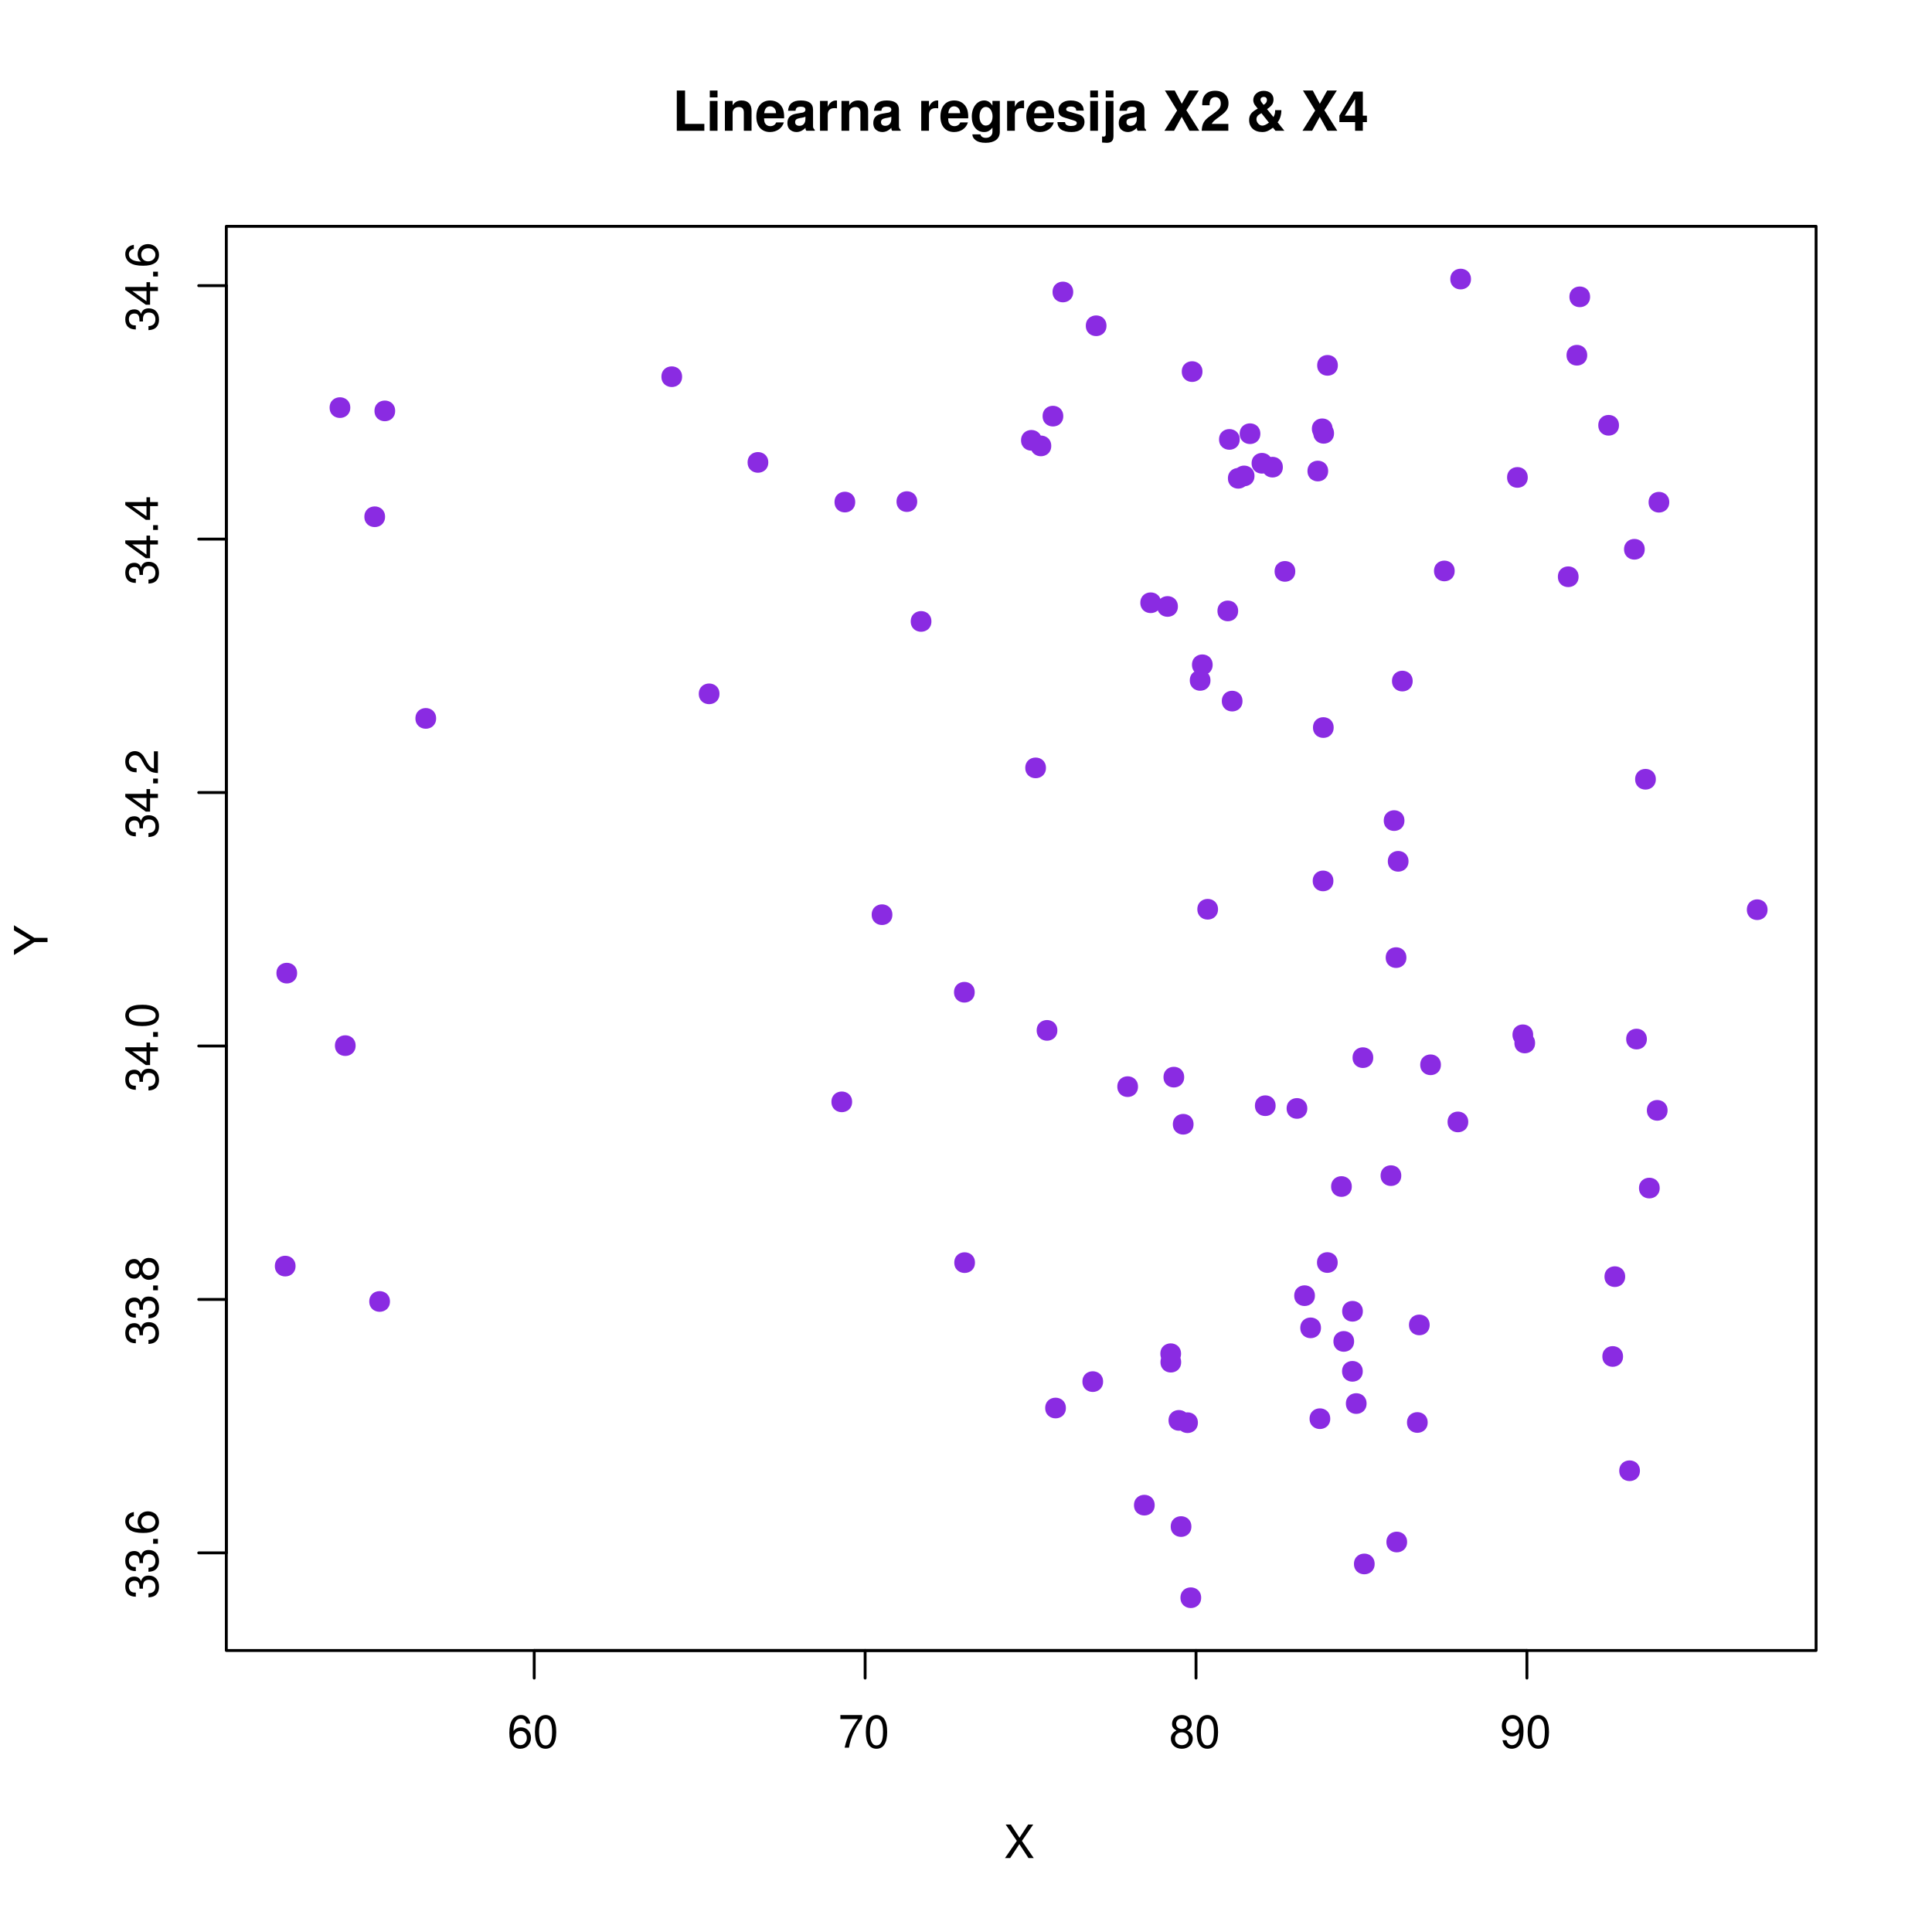 <?xml version="1.0" encoding="UTF-8"?>
<svg xmlns="http://www.w3.org/2000/svg" xmlns:xlink="http://www.w3.org/1999/xlink" width="504pt" height="504pt" viewBox="0 0 504 504" version="1.1">
<defs>
<g>
<symbol overflow="visible" id="glyph0-0">
<path style="stroke:none;" d=""/>
</symbol>
<symbol overflow="visible" id="glyph0-1">
<path style="stroke:none;" d="M 5.969 -6.281 C 5.766 -7.688 4.859 -8.516 3.562 -8.516 C 2.625 -8.516 1.781 -8.047 1.281 -7.297 C 0.75 -6.469 0.516 -5.422 0.516 -3.875 C 0.516 -2.453 0.734 -1.531 1.234 -0.781 C 1.688 -0.094 2.438 0.281 3.375 0.281 C 4.984 0.281 6.156 -0.922 6.156 -2.594 C 6.156 -4.172 5.078 -5.297 3.547 -5.297 C 2.719 -5.297 2.047 -4.969 1.594 -4.344 C 1.609 -6.422 2.281 -7.578 3.484 -7.578 C 4.234 -7.578 4.75 -7.109 4.922 -6.281 Z M 3.422 -4.359 C 4.438 -4.359 5.078 -3.641 5.078 -2.516 C 5.078 -1.438 4.359 -0.656 3.391 -0.656 C 2.406 -0.656 1.656 -1.469 1.656 -2.562 C 1.656 -3.625 2.375 -4.359 3.422 -4.359 Z M 3.422 -4.359 "/>
</symbol>
<symbol overflow="visible" id="glyph0-2">
<path style="stroke:none;" d="M 3.297 -8.516 C 2.516 -8.516 1.781 -8.156 1.344 -7.578 C 0.797 -6.828 0.516 -5.688 0.516 -4.109 C 0.516 -1.25 1.469 0.281 3.297 0.281 C 5.094 0.281 6.078 -1.25 6.078 -4.047 C 6.078 -5.703 5.812 -6.797 5.25 -7.578 C 4.812 -8.172 4.109 -8.516 3.297 -8.516 Z M 3.297 -7.578 C 4.438 -7.578 5 -6.422 5 -4.141 C 5 -1.734 4.453 -0.594 3.281 -0.594 C 2.156 -0.594 1.594 -1.781 1.594 -4.109 C 1.594 -6.438 2.156 -7.578 3.297 -7.578 Z M 3.297 -7.578 "/>
</symbol>
<symbol overflow="visible" id="glyph0-3">
<path style="stroke:none;" d="M 6.234 -8.516 L 0.547 -8.516 L 0.547 -7.469 L 5.141 -7.469 C 3.125 -4.578 2.297 -2.797 1.656 0 L 2.781 0 C 3.25 -2.719 4.312 -5.062 6.234 -7.625 Z M 6.234 -8.516 "/>
</symbol>
<symbol overflow="visible" id="glyph0-4">
<path style="stroke:none;" d="M 4.688 -4.469 C 5.562 -5 5.859 -5.438 5.859 -6.234 C 5.859 -7.578 4.812 -8.516 3.297 -8.516 C 1.797 -8.516 0.75 -7.578 0.75 -6.234 C 0.75 -5.453 1.031 -5.016 1.891 -4.469 C 0.922 -4.016 0.438 -3.297 0.438 -2.359 C 0.438 -0.797 1.625 0.281 3.297 0.281 C 4.984 0.281 6.156 -0.797 6.156 -2.359 C 6.156 -3.297 5.672 -4.016 4.688 -4.469 Z M 3.297 -7.578 C 4.203 -7.578 4.781 -7.047 4.781 -6.219 C 4.781 -5.422 4.188 -4.891 3.297 -4.891 C 2.406 -4.891 1.828 -5.422 1.828 -6.234 C 1.828 -7.047 2.406 -7.578 3.297 -7.578 Z M 3.297 -4.016 C 4.359 -4.016 5.078 -3.344 5.078 -2.344 C 5.078 -1.328 4.359 -0.656 3.281 -0.656 C 2.25 -0.656 1.531 -1.344 1.531 -2.344 C 1.531 -3.344 2.25 -4.016 3.297 -4.016 Z M 3.297 -4.016 "/>
</symbol>
<symbol overflow="visible" id="glyph0-5">
<path style="stroke:none;" d="M 0.641 -1.938 C 0.844 -0.547 1.75 0.281 3.047 0.281 C 3.984 0.281 4.844 -0.188 5.328 -0.938 C 5.875 -1.766 6.109 -2.812 6.109 -4.359 C 6.109 -5.781 5.891 -6.703 5.391 -7.453 C 4.922 -8.141 4.172 -8.516 3.234 -8.516 C 1.625 -8.516 0.453 -7.312 0.453 -5.641 C 0.453 -4.062 1.531 -2.938 3.078 -2.938 C 3.875 -2.938 4.469 -3.234 5.016 -3.891 C 5 -1.812 4.328 -0.656 3.125 -0.656 C 2.375 -0.656 1.859 -1.125 1.688 -1.938 Z M 3.234 -7.578 C 4.219 -7.578 4.953 -6.766 4.953 -5.656 C 4.953 -4.625 4.219 -3.875 3.188 -3.875 C 2.172 -3.875 1.531 -4.578 1.531 -5.719 C 1.531 -6.797 2.25 -7.578 3.234 -7.578 Z M 3.234 -7.578 "/>
</symbol>
<symbol overflow="visible" id="glyph0-6">
<path style="stroke:none;" d="M 4.688 -4.484 L 7.641 -8.75 L 6.312 -8.75 L 4.062 -5.312 L 1.812 -8.75 L 0.453 -8.75 L 3.359 -4.484 L 0.266 0 L 1.625 0 L 4.016 -3.641 L 6.406 0 L 7.781 0 Z M 4.688 -4.484 "/>
</symbol>
<symbol overflow="visible" id="glyph1-0">
<path style="stroke:none;" d=""/>
</symbol>
<symbol overflow="visible" id="glyph1-1">
<path style="stroke:none;" d="M -3.906 -2.656 L -3.906 -3.234 C -3.906 -4.391 -3.391 -4.984 -2.359 -4.984 C -1.297 -4.984 -0.656 -4.328 -0.656 -3.234 C -0.656 -2.078 -1.234 -1.516 -2.469 -1.438 L -2.469 -0.391 C -1.781 -0.438 -1.344 -0.547 -0.953 -0.75 C -0.141 -1.188 0.281 -2.031 0.281 -3.188 C 0.281 -4.938 -0.766 -6.078 -2.375 -6.078 C -3.453 -6.078 -4.062 -5.656 -4.406 -4.625 C -4.719 -5.422 -5.312 -5.812 -6.172 -5.812 C -7.625 -5.812 -8.516 -4.844 -8.516 -3.234 C -8.516 -1.516 -7.578 -0.594 -5.766 -0.562 L -5.766 -1.625 C -6.281 -1.625 -6.562 -1.688 -6.828 -1.812 C -7.297 -2.047 -7.578 -2.578 -7.578 -3.234 C -7.578 -4.172 -7.031 -4.734 -6.125 -4.734 C -5.531 -4.734 -5.172 -4.531 -4.984 -4.062 C -4.859 -3.766 -4.812 -3.391 -4.797 -2.656 Z M -3.906 -2.656 "/>
</symbol>
<symbol overflow="visible" id="glyph1-2">
<path style="stroke:none;" d="M -1.25 -2.297 L -1.25 -1.047 L 0 -1.047 L 0 -2.297 Z M -1.25 -2.297 "/>
</symbol>
<symbol overflow="visible" id="glyph1-3">
<path style="stroke:none;" d="M -6.281 -5.969 C -7.688 -5.766 -8.516 -4.859 -8.516 -3.562 C -8.516 -2.625 -8.047 -1.781 -7.297 -1.281 C -6.469 -0.75 -5.422 -0.516 -3.875 -0.516 C -2.453 -0.516 -1.531 -0.734 -0.781 -1.234 C -0.094 -1.688 0.281 -2.438 0.281 -3.375 C 0.281 -4.984 -0.922 -6.156 -2.594 -6.156 C -4.172 -6.156 -5.297 -5.078 -5.297 -3.547 C -5.297 -2.719 -4.969 -2.047 -4.344 -1.594 C -6.422 -1.609 -7.578 -2.281 -7.578 -3.484 C -7.578 -4.234 -7.109 -4.75 -6.281 -4.922 Z M -4.359 -3.422 C -4.359 -4.438 -3.641 -5.078 -2.516 -5.078 C -1.438 -5.078 -0.656 -4.359 -0.656 -3.391 C -0.656 -2.406 -1.469 -1.656 -2.562 -1.656 C -3.625 -1.656 -4.359 -2.375 -4.359 -3.422 Z M -4.359 -3.422 "/>
</symbol>
<symbol overflow="visible" id="glyph1-4">
<path style="stroke:none;" d="M -4.469 -4.688 C -5 -5.562 -5.438 -5.859 -6.234 -5.859 C -7.578 -5.859 -8.516 -4.812 -8.516 -3.297 C -8.516 -1.797 -7.578 -0.75 -6.234 -0.75 C -5.453 -0.75 -5.016 -1.031 -4.469 -1.891 C -4.016 -0.922 -3.297 -0.438 -2.359 -0.438 C -0.797 -0.438 0.281 -1.625 0.281 -3.297 C 0.281 -4.984 -0.797 -6.156 -2.359 -6.156 C -3.297 -6.156 -4.016 -5.672 -4.469 -4.688 Z M -7.578 -3.297 C -7.578 -4.203 -7.047 -4.781 -6.219 -4.781 C -5.422 -4.781 -4.891 -4.188 -4.891 -3.297 C -4.891 -2.406 -5.422 -1.828 -6.234 -1.828 C -7.047 -1.828 -7.578 -2.406 -7.578 -3.297 Z M -4.016 -3.297 C -4.016 -4.359 -3.344 -5.078 -2.344 -5.078 C -1.328 -5.078 -0.656 -4.359 -0.656 -3.281 C -0.656 -2.25 -1.344 -1.531 -2.344 -1.531 C -3.344 -1.531 -4.016 -2.25 -4.016 -3.297 Z M -4.016 -3.297 "/>
</symbol>
<symbol overflow="visible" id="glyph1-5">
<path style="stroke:none;" d="M -2.047 -3.922 L 0 -3.922 L 0 -4.984 L -2.047 -4.984 L -2.047 -6.234 L -2.984 -6.234 L -2.984 -4.984 L -8.516 -4.984 L -8.516 -4.203 L -3.156 -0.344 L -2.047 -0.344 Z M -2.984 -3.922 L -2.984 -1.266 L -6.703 -3.922 Z M -2.984 -3.922 "/>
</symbol>
<symbol overflow="visible" id="glyph1-6">
<path style="stroke:none;" d="M -8.516 -3.297 C -8.516 -2.516 -8.156 -1.781 -7.578 -1.344 C -6.828 -0.797 -5.688 -0.516 -4.109 -0.516 C -1.25 -0.516 0.281 -1.469 0.281 -3.297 C 0.281 -5.094 -1.25 -6.078 -4.047 -6.078 C -5.703 -6.078 -6.797 -5.812 -7.578 -5.25 C -8.172 -4.812 -8.516 -4.109 -8.516 -3.297 Z M -7.578 -3.297 C -7.578 -4.438 -6.422 -5 -4.141 -5 C -1.734 -5 -0.594 -4.453 -0.594 -3.281 C -0.594 -2.156 -1.781 -1.594 -4.109 -1.594 C -6.438 -1.594 -7.578 -2.156 -7.578 -3.297 Z M -7.578 -3.297 "/>
</symbol>
<symbol overflow="visible" id="glyph1-7">
<path style="stroke:none;" d="M -1.047 -6.078 L -1.047 -1.594 C -1.734 -1.703 -2.188 -2.094 -2.797 -3.125 L -3.438 -4.328 C -4.094 -5.516 -4.969 -6.125 -6.016 -6.125 C -6.719 -6.125 -7.375 -5.844 -7.844 -5.344 C -8.297 -4.844 -8.516 -4.219 -8.516 -3.406 C -8.516 -2.328 -8.125 -1.531 -7.406 -1.062 C -6.953 -0.75 -6.422 -0.625 -5.562 -0.594 L -5.562 -1.656 C -6.125 -1.688 -6.484 -1.766 -6.75 -1.906 C -7.266 -2.188 -7.578 -2.734 -7.578 -3.375 C -7.578 -4.328 -6.906 -5.047 -5.984 -5.047 C -5.312 -5.047 -4.734 -4.656 -4.312 -3.906 L -3.688 -2.797 C -2.672 -1.016 -1.875 -0.5 0 -0.406 L 0 -6.078 Z M -1.047 -6.078 "/>
</symbol>
<symbol overflow="visible" id="glyph1-8">
<path style="stroke:none;" d="M -3.438 -4.641 L -8.75 -7.938 L -8.75 -6.594 L -4.484 -4.109 L -8.75 -1.531 L -8.75 -0.156 L -3.438 -3.531 L 0 -3.531 L 0 -4.641 Z M -3.438 -4.641 "/>
</symbol>
<symbol overflow="visible" id="glyph2-0">
<path style="stroke:none;" d=""/>
</symbol>
<symbol overflow="visible" id="glyph2-1">
<path style="stroke:none;" d="M 3.312 -10.5 L 1.156 -10.5 L 1.156 0 L 8.344 0 L 8.344 -1.797 L 3.312 -1.797 Z M 3.312 -10.5 "/>
</symbol>
<symbol overflow="visible" id="glyph2-2">
<path style="stroke:none;" d="M 2.984 -7.781 L 0.969 -7.781 L 0.969 0 L 2.984 0 Z M 2.984 -10.5 L 0.969 -10.5 L 0.969 -8.703 L 2.984 -8.703 Z M 2.984 -10.5 "/>
</symbol>
<symbol overflow="visible" id="glyph2-3">
<path style="stroke:none;" d="M 0.906 -7.781 L 0.906 0 L 2.922 0 L 2.922 -4.672 C 2.922 -5.594 3.578 -6.188 4.547 -6.188 C 5.422 -6.188 5.844 -5.719 5.844 -4.797 L 5.844 0 L 7.859 0 L 7.859 -5.219 C 7.859 -6.922 6.922 -7.906 5.266 -7.906 C 4.203 -7.906 3.5 -7.516 2.922 -6.656 L 2.922 -7.781 Z M 0.906 -7.781 "/>
</symbol>
<symbol overflow="visible" id="glyph2-4">
<path style="stroke:none;" d="M 7.547 -3.25 C 7.562 -3.422 7.562 -3.5 7.562 -3.594 C 7.562 -4.375 7.453 -5.094 7.266 -5.641 C 6.734 -7.062 5.484 -7.906 3.922 -7.906 C 1.688 -7.906 0.312 -6.297 0.312 -3.688 C 0.312 -1.203 1.672 0.328 3.875 0.328 C 5.625 0.328 7.031 -0.656 7.484 -2.188 L 5.484 -2.188 C 5.25 -1.562 4.688 -1.203 3.953 -1.203 C 3.375 -1.203 2.906 -1.453 2.625 -1.891 C 2.438 -2.172 2.359 -2.516 2.328 -3.25 Z M 2.359 -4.594 C 2.5 -5.781 3 -6.375 3.891 -6.375 C 4.391 -6.375 4.859 -6.125 5.141 -5.719 C 5.328 -5.438 5.422 -5.125 5.453 -4.594 Z M 2.359 -4.594 "/>
</symbol>
<symbol overflow="visible" id="glyph2-5">
<path style="stroke:none;" d="M 7.547 -0.25 C 7.188 -0.578 7.094 -0.797 7.094 -1.203 L 7.094 -5.516 C 7.094 -7.109 6 -7.906 3.906 -7.906 C 1.797 -7.906 0.703 -7.016 0.578 -5.219 L 2.516 -5.219 C 2.625 -6.016 2.953 -6.281 3.953 -6.281 C 4.719 -6.281 5.109 -6.016 5.109 -5.5 C 5.109 -5.25 4.984 -5.016 4.766 -4.891 C 4.5 -4.75 4.5 -4.75 3.5 -4.594 L 2.688 -4.453 C 1.156 -4.188 0.406 -3.406 0.406 -2 C 0.406 -1.344 0.594 -0.797 0.953 -0.406 C 1.391 0.062 2.078 0.328 2.766 0.328 C 3.625 0.328 4.422 -0.047 5.125 -0.781 C 5.125 -0.375 5.172 -0.234 5.359 0 L 7.547 0 Z M 5.109 -3.125 C 5.109 -1.953 4.531 -1.297 3.516 -1.297 C 2.844 -1.297 2.422 -1.656 2.422 -2.234 C 2.422 -2.844 2.734 -3.125 3.578 -3.297 L 4.266 -3.422 C 4.797 -3.531 4.891 -3.562 5.109 -3.672 Z M 5.109 -3.125 "/>
</symbol>
<symbol overflow="visible" id="glyph2-6">
<path style="stroke:none;" d="M 0.906 -7.781 L 0.906 0 L 2.922 0 L 2.922 -4.141 C 2.922 -5.312 3.516 -5.906 4.703 -5.906 C 4.906 -5.906 5.062 -5.891 5.328 -5.844 L 5.328 -7.891 C 5.219 -7.906 5.141 -7.906 5.078 -7.906 C 4.156 -7.906 3.359 -7.297 2.922 -6.25 L 2.922 -7.781 Z M 0.906 -7.781 "/>
</symbol>
<symbol overflow="visible" id="glyph2-7">
<path style="stroke:none;" d=""/>
</symbol>
<symbol overflow="visible" id="glyph2-8">
<path style="stroke:none;" d="M 5.875 -7.781 L 5.875 -6.578 C 5.266 -7.5 4.609 -7.906 3.719 -7.906 C 1.875 -7.906 0.484 -6.109 0.484 -3.703 C 0.484 -1.281 1.75 0.328 3.672 0.328 C 4.578 0.328 5.125 0.062 5.875 -0.797 L 5.875 0.266 C 5.875 1.203 5.172 1.844 4.156 1.844 C 3.406 1.844 2.891 1.531 2.734 0.938 L 0.641 0.938 C 0.656 1.547 0.891 1.953 1.406 2.391 C 2.031 2.891 2.891 3.141 4.094 3.141 C 6.438 3.141 7.797 2.094 7.797 0.266 L 7.797 -7.781 Z M 4.156 -6.219 C 5.156 -6.219 5.906 -5.172 5.906 -3.734 C 5.906 -2.312 5.172 -1.359 4.125 -1.359 C 3.172 -1.359 2.5 -2.312 2.5 -3.734 C 2.5 -5.203 3.172 -6.219 4.156 -6.219 Z M 4.156 -6.219 "/>
</symbol>
<symbol overflow="visible" id="glyph2-9">
<path style="stroke:none;" d="M 7.281 -5.266 C 7.25 -6.922 5.984 -7.906 3.891 -7.906 C 1.922 -7.906 0.688 -6.922 0.688 -5.312 C 0.688 -4.797 0.844 -4.344 1.125 -4.047 C 1.391 -3.781 1.641 -3.641 2.391 -3.406 L 4.797 -2.656 C 5.297 -2.5 5.469 -2.328 5.469 -2.016 C 5.469 -1.547 4.906 -1.25 3.969 -1.25 C 3.453 -1.25 3.047 -1.359 2.781 -1.531 C 2.562 -1.688 2.484 -1.844 2.391 -2.266 L 0.422 -2.266 C 0.469 -0.562 1.734 0.328 4.094 0.328 C 5.172 0.328 6 0.094 6.562 -0.359 C 7.141 -0.828 7.484 -1.547 7.484 -2.312 C 7.484 -3.312 6.984 -3.969 5.969 -4.266 L 3.422 -5 C 2.859 -5.172 2.703 -5.281 2.703 -5.609 C 2.703 -6.031 3.172 -6.328 3.875 -6.328 C 4.844 -6.328 5.312 -5.984 5.328 -5.266 Z M 7.281 -5.266 "/>
</symbol>
<symbol overflow="visible" id="glyph2-10">
<path style="stroke:none;" d="M 3.031 -7.781 L 1.016 -7.781 L 1.016 0.906 C 1.016 1.359 0.844 1.516 0.422 1.516 C 0.281 1.516 0.203 1.5 0.062 1.453 L 0.062 3.062 C 0.469 3.109 0.969 3.141 1.25 3.141 C 2.5 3.141 3.031 2.625 3.031 1.359 Z M 3.031 -10.5 L 1.016 -10.5 L 1.016 -8.703 L 3.031 -8.703 Z M 3.031 -10.5 "/>
</symbol>
<symbol overflow="visible" id="glyph2-11">
<path style="stroke:none;" d="M 6.031 -5.359 L 9.281 -10.5 L 6.766 -10.5 L 4.844 -7.047 L 3 -10.5 L 0.438 -10.5 L 3.625 -5.281 L 0.312 0 L 2.828 0 L 4.828 -3.641 L 6.844 0 L 9.406 0 Z M 6.031 -5.359 "/>
</symbol>
<symbol overflow="visible" id="glyph2-12">
<path style="stroke:none;" d="M 7.375 -1.797 L 3.047 -1.797 C 3.312 -2.344 3.625 -2.641 5.125 -3.734 C 6.906 -5.031 7.422 -5.812 7.422 -7.188 C 7.422 -9.156 6.062 -10.438 3.922 -10.438 C 1.797 -10.438 0.562 -9.172 0.562 -7.016 C 0.562 -6.922 0.562 -6.812 0.578 -6.656 L 2.5 -6.656 L 2.5 -6.984 C 2.5 -8.125 3.047 -8.781 3.969 -8.781 C 4.859 -8.781 5.406 -8.172 5.406 -7.141 C 5.406 -6.016 5.047 -5.578 2.797 -3.969 C 1.062 -2.797 0.531 -1.891 0.438 0 L 7.375 0 Z M 7.375 -1.797 "/>
</symbol>
<symbol overflow="visible" id="glyph2-13">
<path style="stroke:none;" d="M 7.578 -5.375 L 7.578 -5.234 C 7.578 -4.609 7.469 -4.172 7.141 -3.578 L 5.469 -5.641 C 6.75 -6.531 7.156 -7.141 7.156 -8.188 C 7.156 -9.516 6.141 -10.422 4.594 -10.422 C 3.047 -10.422 1.875 -9.359 1.875 -8.016 C 1.875 -7.484 2.078 -6.953 2.484 -6.484 L 2.875 -6 C 2.906 -5.969 2.969 -5.891 3.047 -5.781 C 1.375 -4.891 0.797 -4.141 0.797 -2.781 C 0.797 -0.906 2.156 0.328 4.203 0.328 C 5.188 0.328 5.844 0.078 7.016 -0.812 L 7.672 0 L 10 0 L 8.219 -2.219 C 8.797 -2.875 9.172 -4.047 9.203 -5.141 L 9.203 -5.375 Z M 4 -4.594 L 5.969 -2.125 C 5.281 -1.609 4.688 -1.344 4.234 -1.344 C 3.453 -1.344 2.703 -2.156 2.703 -3.031 C 2.703 -3.5 2.938 -3.922 3.328 -4.172 Z M 4.562 -6.766 C 3.844 -7.672 3.781 -7.797 3.781 -8.156 C 3.781 -8.562 4.125 -8.844 4.609 -8.844 C 5.125 -8.844 5.438 -8.547 5.438 -8.016 C 5.438 -7.5 5.141 -7.094 4.562 -6.766 Z M 4.562 -6.766 "/>
</symbol>
<symbol overflow="visible" id="glyph2-14">
<path style="stroke:none;" d="M 7.516 -3.938 L 6.453 -3.938 L 6.453 -10.219 L 4.078 -10.219 L 0.344 -3.969 L 0.344 -2.266 L 4.438 -2.266 L 4.438 0 L 6.453 0 L 6.453 -2.266 L 7.516 -2.266 Z M 4.438 -3.938 L 1.766 -3.938 L 4.438 -8.297 Z M 4.438 -3.938 "/>
</symbol>
</g>
</defs>
<g id="surface150">
<rect x="0" y="0" width="504" height="504" style="fill:rgb(100%,100%,100%);fill-opacity:1;stroke:none;"/>
<path style=" stroke:none;fill-rule:nonzero;fill:rgb(54.118%,16.863%,88.627%);fill-opacity:1;" d="M 316.348 173.422 C 316.348 177.02 310.949 177.02 310.949 173.422 C 310.949 169.82 316.348 169.82 316.348 173.422 "/>
<path style=" stroke:none;fill-rule:nonzero;fill:rgb(54.118%,16.863%,88.627%);fill-opacity:1;" d="M 400.461 272.082 C 400.461 275.68 395.062 275.68 395.062 272.082 C 395.062 268.48 400.461 268.48 400.461 272.082 "/>
<path style=" stroke:none;fill-rule:nonzero;fill:rgb(54.118%,16.863%,88.627%);fill-opacity:1;" d="M 92.773 272.773 C 92.773 276.371 87.371 276.371 87.371 272.773 C 87.371 269.172 92.773 269.172 92.773 272.773 "/>
<path style=" stroke:none;fill-rule:nonzero;fill:rgb(54.118%,16.863%,88.627%);fill-opacity:1;" d="M 277.379 108.559 C 277.379 112.156 271.98 112.156 271.98 108.559 C 271.98 104.957 277.379 104.957 277.379 108.559 "/>
<path style=" stroke:none;fill-rule:nonzero;fill:rgb(54.118%,16.863%,88.627%);fill-opacity:1;" d="M 429.062 143.289 C 429.062 146.891 423.664 146.891 423.664 143.289 C 423.664 139.691 429.062 139.691 429.062 143.289 "/>
<path style=" stroke:none;fill-rule:nonzero;fill:rgb(54.118%,16.863%,88.627%);fill-opacity:1;" d="M 435.465 131.016 C 435.465 134.613 430.066 134.613 430.066 131.016 C 430.066 127.414 435.465 127.414 435.465 131.016 "/>
<path style=" stroke:none;fill-rule:nonzero;fill:rgb(54.118%,16.863%,88.627%);fill-opacity:1;" d="M 423.406 353.863 C 423.406 357.461 418.004 357.461 418.004 353.863 C 418.004 350.262 423.406 350.262 423.406 353.863 "/>
<path style=" stroke:none;fill-rule:nonzero;fill:rgb(54.118%,16.863%,88.627%);fill-opacity:1;" d="M 308.129 355.348 C 308.129 358.949 302.73 358.949 302.73 355.348 C 302.73 351.75 308.129 351.75 308.129 355.348 "/>
<path style=" stroke:none;fill-rule:nonzero;fill:rgb(54.118%,16.863%,88.627%);fill-opacity:1;" d="M 187.691 181 C 187.691 184.602 182.293 184.602 182.293 181 C 182.293 177.402 187.691 177.402 187.691 181 "/>
<path style=" stroke:none;fill-rule:nonzero;fill:rgb(54.118%,16.863%,88.627%);fill-opacity:1;" d="M 372.957 345.633 C 372.957 349.23 367.559 349.23 367.559 345.633 C 367.559 342.031 372.957 342.031 372.957 345.633 "/>
<path style=" stroke:none;fill-rule:nonzero;fill:rgb(54.118%,16.863%,88.627%);fill-opacity:1;" d="M 301.223 392.652 C 301.223 396.25 295.82 396.25 295.82 392.652 C 295.82 389.051 301.223 389.051 301.223 392.652 "/>
<path style=" stroke:none;fill-rule:nonzero;fill:rgb(54.118%,16.863%,88.627%);fill-opacity:1;" d="M 337.902 149.059 C 337.902 152.66 332.5 152.66 332.5 149.059 C 332.5 145.457 337.902 145.457 337.902 149.059 "/>
<path style=" stroke:none;fill-rule:nonzero;fill:rgb(54.118%,16.863%,88.627%);fill-opacity:1;" d="M 347.914 189.797 C 347.914 193.398 342.516 193.398 342.516 189.797 C 342.516 186.195 347.914 186.195 347.914 189.797 "/>
<path style=" stroke:none;fill-rule:nonzero;fill:rgb(54.118%,16.863%,88.627%);fill-opacity:1;" d="M 275.836 268.797 C 275.836 272.395 270.434 272.395 270.434 268.797 C 270.434 265.195 275.836 265.195 275.836 268.797 "/>
<path style=" stroke:none;fill-rule:nonzero;fill:rgb(54.118%,16.863%,88.627%);fill-opacity:1;" d="M 348.965 329.355 C 348.965 332.957 343.562 332.957 343.562 329.355 C 343.562 325.758 348.965 325.758 348.965 329.355 "/>
<path style=" stroke:none;fill-rule:nonzero;fill:rgb(54.118%,16.863%,88.627%);fill-opacity:1;" d="M 379.484 148.945 C 379.484 152.543 374.086 152.543 374.086 148.945 C 374.086 145.344 379.484 145.344 379.484 148.945 "/>
<path style=" stroke:none;fill-rule:nonzero;fill:rgb(54.118%,16.863%,88.627%);fill-opacity:1;" d="M 288.652 84.984 C 288.652 88.582 283.254 88.582 283.254 84.984 C 283.254 81.383 288.652 81.383 288.652 84.984 "/>
<path style=" stroke:none;fill-rule:nonzero;fill:rgb(54.118%,16.863%,88.627%);fill-opacity:1;" d="M 422.344 110.945 C 422.344 114.543 416.941 114.543 416.941 110.945 C 416.941 107.344 422.344 107.344 422.344 110.945 "/>
<path style=" stroke:none;fill-rule:nonzero;fill:rgb(54.118%,16.863%,88.627%);fill-opacity:1;" d="M 347.844 229.805 C 347.844 233.406 342.445 233.406 342.445 229.805 C 342.445 226.207 347.844 226.207 347.844 229.805 "/>
<path style=" stroke:none;fill-rule:nonzero;fill:rgb(54.118%,16.863%,88.627%);fill-opacity:1;" d="M 432.965 309.93 C 432.965 313.531 427.562 313.531 427.562 309.93 C 427.562 306.332 432.965 306.332 432.965 309.93 "/>
<path style=" stroke:none;fill-rule:nonzero;fill:rgb(54.118%,16.863%,88.627%);fill-opacity:1;" d="M 334.656 121.867 C 334.656 125.469 329.258 125.469 329.258 121.867 C 329.258 118.27 334.656 118.27 334.656 121.867 "/>
<path style=" stroke:none;fill-rule:nonzero;fill:rgb(54.118%,16.863%,88.627%);fill-opacity:1;" d="M 77.512 253.863 C 77.512 257.461 72.113 257.461 72.113 253.863 C 72.113 250.262 77.512 250.262 77.512 253.863 "/>
<path style=" stroke:none;fill-rule:nonzero;fill:rgb(54.118%,16.863%,88.627%);fill-opacity:1;" d="M 327.258 124.156 C 327.258 127.758 321.855 127.758 321.855 124.156 C 321.855 120.555 327.258 120.555 327.258 124.156 "/>
<path style=" stroke:none;fill-rule:nonzero;fill:rgb(54.118%,16.863%,88.627%);fill-opacity:1;" d="M 341.035 289.16 C 341.035 292.758 335.637 292.758 335.637 289.16 C 335.637 285.559 341.035 285.559 341.035 289.16 "/>
<path style=" stroke:none;fill-rule:nonzero;fill:rgb(54.118%,16.863%,88.627%);fill-opacity:1;" d="M 177.941 98.273 C 177.941 101.871 172.543 101.871 172.543 98.273 C 172.543 94.672 177.941 94.672 177.941 98.273 "/>
<path style=" stroke:none;fill-rule:nonzero;fill:rgb(54.118%,16.863%,88.627%);fill-opacity:1;" d="M 325.723 124.773 C 325.723 128.375 320.324 128.375 320.324 124.773 C 320.324 121.176 325.723 121.176 325.723 124.773 "/>
<path style=" stroke:none;fill-rule:nonzero;fill:rgb(54.118%,16.863%,88.627%);fill-opacity:1;" d="M 271.758 114.867 C 271.758 118.469 266.359 118.469 266.359 114.867 C 266.359 111.27 271.758 111.27 271.758 114.867 "/>
<path style=" stroke:none;fill-rule:nonzero;fill:rgb(54.118%,16.863%,88.627%);fill-opacity:1;" d="M 383.023 292.68 C 383.023 296.281 377.625 296.281 377.625 292.68 C 377.625 289.078 383.023 289.078 383.023 292.68 "/>
<path style=" stroke:none;fill-rule:nonzero;fill:rgb(54.118%,16.863%,88.627%);fill-opacity:1;" d="M 366.891 249.812 C 366.891 253.41 361.488 253.41 361.488 249.812 C 361.488 246.211 366.891 246.211 366.891 249.812 "/>
<path style=" stroke:none;fill-rule:nonzero;fill:rgb(54.118%,16.863%,88.627%);fill-opacity:1;" d="M 302.879 157.238 C 302.879 160.84 297.477 160.84 297.477 157.238 C 297.477 153.641 302.879 153.641 302.879 157.238 "/>
<path style=" stroke:none;fill-rule:nonzero;fill:rgb(54.118%,16.863%,88.627%);fill-opacity:1;" d="M 312.496 371.137 C 312.496 374.734 307.098 374.734 307.098 371.137 C 307.098 367.535 312.496 367.535 312.496 371.137 "/>
<path style=" stroke:none;fill-rule:nonzero;fill:rgb(54.118%,16.863%,88.627%);fill-opacity:1;" d="M 239.277 130.852 C 239.277 134.453 233.875 134.453 233.875 130.852 C 233.875 127.254 239.277 127.254 239.277 130.852 "/>
<path style=" stroke:none;fill-rule:nonzero;fill:rgb(54.118%,16.863%,88.627%);fill-opacity:1;" d="M 200.426 120.629 C 200.426 124.227 195.023 124.227 195.023 120.629 C 195.023 117.027 200.426 117.027 200.426 120.629 "/>
<path style=" stroke:none;fill-rule:nonzero;fill:rgb(54.118%,16.863%,88.627%);fill-opacity:1;" d="M 307.277 158.211 C 307.277 161.809 301.879 161.809 301.879 158.211 C 301.879 154.609 307.277 154.609 307.277 158.211 "/>
<path style=" stroke:none;fill-rule:nonzero;fill:rgb(54.118%,16.863%,88.627%);fill-opacity:1;" d="M 358.238 275.91 C 358.238 279.512 352.84 279.512 352.84 275.91 C 352.84 272.312 358.238 272.312 358.238 275.91 "/>
<path style=" stroke:none;fill-rule:nonzero;fill:rgb(54.118%,16.863%,88.627%);fill-opacity:1;" d="M 348.008 113.039 C 348.008 116.641 342.605 116.641 342.605 113.039 C 342.605 109.441 348.008 109.441 348.008 113.039 "/>
<path style=" stroke:none;fill-rule:nonzero;fill:rgb(54.118%,16.863%,88.627%);fill-opacity:1;" d="M 414.809 77.434 C 414.809 81.035 409.41 81.035 409.41 77.434 C 409.41 73.836 414.809 73.836 414.809 77.434 "/>
<path style=" stroke:none;fill-rule:nonzero;fill:rgb(54.118%,16.863%,88.627%);fill-opacity:1;" d="M 398.547 124.543 C 398.547 128.145 393.148 128.145 393.148 124.543 C 393.148 120.945 398.547 120.945 398.547 124.543 "/>
<path style=" stroke:none;fill-rule:nonzero;fill:rgb(54.118%,16.863%,88.627%);fill-opacity:1;" d="M 308.102 353.141 C 308.102 356.738 302.703 356.738 302.703 353.141 C 302.703 349.539 308.102 349.539 308.102 353.141 "/>
<path style=" stroke:none;fill-rule:nonzero;fill:rgb(54.118%,16.863%,88.627%);fill-opacity:1;" d="M 358.605 407.988 C 358.605 411.59 353.203 411.59 353.203 407.988 C 353.203 404.387 358.605 404.387 358.605 407.988 "/>
<path style=" stroke:none;fill-rule:nonzero;fill:rgb(54.118%,16.863%,88.627%);fill-opacity:1;" d="M 287.766 360.418 C 287.766 364.02 282.367 364.02 282.367 360.418 C 282.367 356.82 287.766 356.82 287.766 360.418 "/>
<path style=" stroke:none;fill-rule:nonzero;fill:rgb(54.118%,16.863%,88.627%);fill-opacity:1;" d="M 414.059 92.668 C 414.059 96.27 408.66 96.27 408.66 92.668 C 408.66 89.07 414.059 89.07 414.059 92.668 "/>
<path style=" stroke:none;fill-rule:nonzero;fill:rgb(54.118%,16.863%,88.627%);fill-opacity:1;" d="M 311.363 293.285 C 311.363 296.883 305.961 296.883 305.961 293.285 C 305.961 289.684 311.363 289.684 311.363 293.285 "/>
<path style=" stroke:none;fill-rule:nonzero;fill:rgb(54.118%,16.863%,88.627%);fill-opacity:1;" d="M 367.074 402.266 C 367.074 405.863 361.672 405.863 361.672 402.266 C 361.672 398.664 367.074 398.664 367.074 402.266 "/>
<path style=" stroke:none;fill-rule:nonzero;fill:rgb(54.118%,16.863%,88.627%);fill-opacity:1;" d="M 411.805 150.461 C 411.805 154.059 406.402 154.059 406.402 150.461 C 406.402 146.859 411.805 146.859 411.805 150.461 "/>
<path style=" stroke:none;fill-rule:nonzero;fill:rgb(54.118%,16.863%,88.627%);fill-opacity:1;" d="M 296.871 283.473 C 296.871 287.074 291.473 287.074 291.473 283.473 C 291.473 279.875 296.871 279.875 296.871 283.473 "/>
<path style=" stroke:none;fill-rule:nonzero;fill:rgb(54.118%,16.863%,88.627%);fill-opacity:1;" d="M 435.02 289.66 C 435.02 293.258 429.617 293.258 429.617 289.66 C 429.617 286.059 435.02 286.059 435.02 289.66 "/>
<path style=" stroke:none;fill-rule:nonzero;fill:rgb(54.118%,16.863%,88.627%);fill-opacity:1;" d="M 332.77 288.445 C 332.77 292.043 327.371 292.043 327.371 288.445 C 327.371 284.844 332.77 284.844 332.77 288.445 "/>
<path style=" stroke:none;fill-rule:nonzero;fill:rgb(54.118%,16.863%,88.627%);fill-opacity:1;" d="M 317.746 237.195 C 317.746 240.797 312.348 240.797 312.348 237.195 C 312.348 233.598 317.746 233.598 317.746 237.195 "/>
<path style=" stroke:none;fill-rule:nonzero;fill:rgb(54.118%,16.863%,88.627%);fill-opacity:1;" d="M 347.625 111.863 C 347.625 115.461 342.227 115.461 342.227 111.863 C 342.227 108.262 347.625 108.262 347.625 111.863 "/>
<path style=" stroke:none;fill-rule:nonzero;fill:rgb(54.118%,16.863%,88.627%);fill-opacity:1;" d="M 254.273 258.844 C 254.273 262.445 248.871 262.445 248.871 258.844 C 248.871 255.246 254.273 255.246 254.273 258.844 "/>
<path style=" stroke:none;fill-rule:nonzero;fill:rgb(54.118%,16.863%,88.627%);fill-opacity:1;" d="M 279.973 76.172 C 279.973 79.773 274.574 79.773 274.574 76.172 C 274.574 72.57 279.973 72.57 279.973 76.172 "/>
<path style=" stroke:none;fill-rule:nonzero;fill:rgb(54.118%,16.863%,88.627%);fill-opacity:1;" d="M 310.801 398.234 C 310.801 401.832 305.402 401.832 305.402 398.234 C 305.402 394.633 310.801 394.633 310.801 398.234 "/>
<path style=" stroke:none;fill-rule:nonzero;fill:rgb(54.118%,16.863%,88.627%);fill-opacity:1;" d="M 113.773 187.41 C 113.773 191.012 108.371 191.012 108.371 187.41 C 108.371 183.809 113.773 183.809 113.773 187.41 "/>
<path style=" stroke:none;fill-rule:nonzero;fill:rgb(54.118%,16.863%,88.627%);fill-opacity:1;" d="M 347.023 370.094 C 347.023 373.691 341.625 373.691 341.625 370.094 C 341.625 366.492 347.023 366.492 347.023 370.094 "/>
<path style=" stroke:none;fill-rule:nonzero;fill:rgb(54.118%,16.863%,88.627%);fill-opacity:1;" d="M 427.809 383.676 C 427.809 387.273 422.41 387.273 422.41 383.676 C 422.41 380.074 427.809 380.074 427.809 383.676 "/>
<path style=" stroke:none;fill-rule:nonzero;fill:rgb(54.118%,16.863%,88.627%);fill-opacity:1;" d="M 100.453 134.805 C 100.453 138.406 95.051 138.406 95.051 134.805 C 95.051 131.207 100.453 131.207 100.453 134.805 "/>
<path style=" stroke:none;fill-rule:nonzero;fill:rgb(54.118%,16.863%,88.627%);fill-opacity:1;" d="M 423.961 333.039 C 423.961 336.641 418.559 336.641 418.559 333.039 C 418.559 329.441 423.961 329.441 423.961 333.039 "/>
<path style=" stroke:none;fill-rule:nonzero;fill:rgb(54.118%,16.863%,88.627%);fill-opacity:1;" d="M 331.902 120.852 C 331.902 124.453 326.504 124.453 326.504 120.852 C 326.504 117.25 331.902 117.25 331.902 120.852 "/>
<path style=" stroke:none;fill-rule:nonzero;fill:rgb(54.118%,16.863%,88.627%);fill-opacity:1;" d="M 353.246 349.934 C 353.246 353.535 347.848 353.535 347.848 349.934 C 347.848 346.332 353.246 346.332 353.246 349.934 "/>
<path style=" stroke:none;fill-rule:nonzero;fill:rgb(54.118%,16.863%,88.627%);fill-opacity:1;" d="M 223.102 130.977 C 223.102 134.574 217.699 134.574 217.699 130.977 C 217.699 127.375 223.102 127.375 223.102 130.977 "/>
<path style=" stroke:none;fill-rule:nonzero;fill:rgb(54.118%,16.863%,88.627%);fill-opacity:1;" d="M 367.441 224.691 C 367.441 228.293 362.039 228.293 362.039 224.691 C 362.039 221.09 367.441 221.09 367.441 224.691 "/>
<path style=" stroke:none;fill-rule:nonzero;fill:rgb(54.118%,16.863%,88.627%);fill-opacity:1;" d="M 315.777 177.496 C 315.777 181.098 310.379 181.098 310.379 177.496 C 310.379 173.895 315.777 173.895 315.777 177.496 "/>
<path style=" stroke:none;fill-rule:nonzero;fill:rgb(54.118%,16.863%,88.627%);fill-opacity:1;" d="M 429.621 271.062 C 429.621 274.664 424.219 274.664 424.219 271.062 C 424.219 267.461 429.621 267.461 429.621 271.062 "/>
<path style=" stroke:none;fill-rule:nonzero;fill:rgb(54.118%,16.863%,88.627%);fill-opacity:1;" d="M 272.859 200.316 C 272.859 203.918 267.461 203.918 267.461 200.316 C 267.461 196.719 272.859 196.719 272.859 200.316 "/>
<path style=" stroke:none;fill-rule:nonzero;fill:rgb(54.118%,16.863%,88.627%);fill-opacity:1;" d="M 352.645 309.527 C 352.645 313.129 347.246 313.129 347.246 309.527 C 347.246 305.93 352.645 305.93 352.645 309.527 "/>
<path style=" stroke:none;fill-rule:nonzero;fill:rgb(54.118%,16.863%,88.627%);fill-opacity:1;" d="M 310.23 370.535 C 310.23 374.133 304.832 374.133 304.832 370.535 C 304.832 366.934 310.23 366.934 310.23 370.535 "/>
<path style=" stroke:none;fill-rule:nonzero;fill:rgb(54.118%,16.863%,88.627%);fill-opacity:1;" d="M 278.059 367.312 C 278.059 370.91 272.66 370.91 272.66 367.312 C 272.66 363.711 278.059 363.711 278.059 367.312 "/>
<path style=" stroke:none;fill-rule:nonzero;fill:rgb(54.118%,16.863%,88.627%);fill-opacity:1;" d="M 308.918 280.996 C 308.918 284.594 303.52 284.594 303.52 280.996 C 303.52 277.395 308.918 277.395 308.918 280.996 "/>
<path style=" stroke:none;fill-rule:nonzero;fill:rgb(54.118%,16.863%,88.627%);fill-opacity:1;" d="M 372.441 371.086 C 372.441 374.684 367.039 374.684 367.039 371.086 C 367.039 367.484 372.441 367.484 372.441 371.086 "/>
<path style=" stroke:none;fill-rule:nonzero;fill:rgb(54.118%,16.863%,88.627%);fill-opacity:1;" d="M 77.102 330.285 C 77.102 333.887 71.699 333.887 71.699 330.285 C 71.699 326.684 77.102 326.684 77.102 330.285 "/>
<path style=" stroke:none;fill-rule:nonzero;fill:rgb(54.118%,16.863%,88.627%);fill-opacity:1;" d="M 222.293 287.438 C 222.293 291.039 216.895 291.039 216.895 287.438 C 216.895 283.84 222.293 283.84 222.293 287.438 "/>
<path style=" stroke:none;fill-rule:nonzero;fill:rgb(54.118%,16.863%,88.627%);fill-opacity:1;" d="M 328.789 113.141 C 328.789 116.738 323.391 116.738 323.391 113.141 C 323.391 109.539 328.789 109.539 328.789 113.141 "/>
<path style=" stroke:none;fill-rule:nonzero;fill:rgb(54.118%,16.863%,88.627%);fill-opacity:1;" d="M 399.957 269.945 C 399.957 273.543 394.559 273.543 394.559 269.945 C 394.559 266.344 399.957 266.344 399.957 269.945 "/>
<path style=" stroke:none;fill-rule:nonzero;fill:rgb(54.118%,16.863%,88.627%);fill-opacity:1;" d="M 101.73 339.512 C 101.73 343.113 96.328 343.113 96.328 339.512 C 96.328 335.914 101.73 335.914 101.73 339.512 "/>
<path style=" stroke:none;fill-rule:nonzero;fill:rgb(54.118%,16.863%,88.627%);fill-opacity:1;" d="M 431.957 203.281 C 431.957 206.883 426.555 206.883 426.555 203.281 C 426.555 199.684 431.957 199.684 431.957 203.281 "/>
<path style=" stroke:none;fill-rule:nonzero;fill:rgb(54.118%,16.863%,88.627%);fill-opacity:1;" d="M 368.527 177.672 C 368.527 181.27 363.125 181.27 363.125 177.672 C 363.125 174.07 368.527 174.07 368.527 177.672 "/>
<path style=" stroke:none;fill-rule:nonzero;fill:rgb(54.118%,16.863%,88.627%);fill-opacity:1;" d="M 346.477 122.879 C 346.477 126.48 341.078 126.48 341.078 122.879 C 341.078 119.281 346.477 119.281 346.477 122.879 "/>
<path style=" stroke:none;fill-rule:nonzero;fill:rgb(54.118%,16.863%,88.627%);fill-opacity:1;" d="M 383.738 72.801 C 383.738 76.398 378.336 76.398 378.336 72.801 C 378.336 69.199 383.738 69.199 383.738 72.801 "/>
<path style=" stroke:none;fill-rule:nonzero;fill:rgb(54.118%,16.863%,88.627%);fill-opacity:1;" d="M 91.383 106.336 C 91.383 109.934 85.984 109.934 85.984 106.336 C 85.984 102.734 91.383 102.734 91.383 106.336 "/>
<path style=" stroke:none;fill-rule:nonzero;fill:rgb(54.118%,16.863%,88.627%);fill-opacity:1;" d="M 344.605 346.398 C 344.605 349.996 339.203 349.996 339.203 346.398 C 339.203 342.797 344.605 342.797 344.605 346.398 "/>
<path style=" stroke:none;fill-rule:nonzero;fill:rgb(54.118%,16.863%,88.627%);fill-opacity:1;" d="M 375.891 277.773 C 375.891 281.371 370.492 281.371 370.492 277.773 C 370.492 274.172 375.891 274.172 375.891 277.773 "/>
<path style=" stroke:none;fill-rule:nonzero;fill:rgb(54.118%,16.863%,88.627%);fill-opacity:1;" d="M 274.242 116.324 C 274.242 119.926 268.844 119.926 268.844 116.324 C 268.844 112.723 274.242 112.723 274.242 116.324 "/>
<path style=" stroke:none;fill-rule:nonzero;fill:rgb(54.118%,16.863%,88.627%);fill-opacity:1;" d="M 242.98 162.113 C 242.98 165.711 237.582 165.711 237.582 162.113 C 237.582 158.512 242.98 158.512 242.98 162.113 "/>
<path style=" stroke:none;fill-rule:nonzero;fill:rgb(54.118%,16.863%,88.627%);fill-opacity:1;" d="M 349.008 95.312 C 349.008 98.91 343.609 98.91 343.609 95.312 C 343.609 91.711 349.008 91.711 349.008 95.312 "/>
<path style=" stroke:none;fill-rule:nonzero;fill:rgb(54.118%,16.863%,88.627%);fill-opacity:1;" d="M 232.797 238.613 C 232.797 242.215 227.395 242.215 227.395 238.613 C 227.395 235.016 232.797 235.016 232.797 238.613 "/>
<path style=" stroke:none;fill-rule:nonzero;fill:rgb(54.118%,16.863%,88.627%);fill-opacity:1;" d="M 355.504 357.738 C 355.504 361.336 350.102 361.336 350.102 357.738 C 350.102 354.137 355.504 354.137 355.504 357.738 "/>
<path style=" stroke:none;fill-rule:nonzero;fill:rgb(54.118%,16.863%,88.627%);fill-opacity:1;" d="M 461.102 237.312 C 461.102 240.914 455.699 240.914 455.699 237.312 C 455.699 233.715 461.102 233.715 461.102 237.312 "/>
<path style=" stroke:none;fill-rule:nonzero;fill:rgb(54.118%,16.863%,88.627%);fill-opacity:1;" d="M 323.406 114.633 C 323.406 118.23 318.008 118.23 318.008 114.633 C 318.008 111.031 323.406 111.031 323.406 114.633 "/>
<path style=" stroke:none;fill-rule:nonzero;fill:rgb(54.118%,16.863%,88.627%);fill-opacity:1;" d="M 322.996 159.371 C 322.996 162.969 317.594 162.969 317.594 159.371 C 317.594 155.77 322.996 155.77 322.996 159.371 "/>
<path style=" stroke:none;fill-rule:nonzero;fill:rgb(54.118%,16.863%,88.627%);fill-opacity:1;" d="M 313.348 416.801 C 313.348 420.398 307.945 420.398 307.945 416.801 C 307.945 413.199 313.348 413.199 313.348 416.801 "/>
<path style=" stroke:none;fill-rule:nonzero;fill:rgb(54.118%,16.863%,88.627%);fill-opacity:1;" d="M 103.086 107.191 C 103.086 110.789 97.688 110.789 97.688 107.191 C 97.688 103.59 103.086 103.59 103.086 107.191 "/>
<path style=" stroke:none;fill-rule:nonzero;fill:rgb(54.118%,16.863%,88.627%);fill-opacity:1;" d="M 356.5 366.145 C 356.5 369.742 351.098 369.742 351.098 366.145 C 351.098 362.543 356.5 362.543 356.5 366.145 "/>
<path style=" stroke:none;fill-rule:nonzero;fill:rgb(54.118%,16.863%,88.627%);fill-opacity:1;" d="M 355.527 342.07 C 355.527 345.672 350.129 345.672 350.129 342.07 C 350.129 338.473 355.527 338.473 355.527 342.07 "/>
<path style=" stroke:none;fill-rule:nonzero;fill:rgb(54.118%,16.863%,88.627%);fill-opacity:1;" d="M 366.379 214.07 C 366.379 217.668 360.98 217.668 360.98 214.07 C 360.98 210.469 366.379 210.469 366.379 214.07 "/>
<path style=" stroke:none;fill-rule:nonzero;fill:rgb(54.118%,16.863%,88.627%);fill-opacity:1;" d="M 343.023 338.004 C 343.023 341.602 337.621 341.602 337.621 338.004 C 337.621 334.402 343.023 334.402 343.023 338.004 "/>
<path style=" stroke:none;fill-rule:nonzero;fill:rgb(54.118%,16.863%,88.627%);fill-opacity:1;" d="M 324.133 182.895 C 324.133 186.496 318.734 186.496 318.734 182.895 C 318.734 179.297 324.133 179.297 324.133 182.895 "/>
<path style=" stroke:none;fill-rule:nonzero;fill:rgb(54.118%,16.863%,88.627%);fill-opacity:1;" d="M 313.691 96.938 C 313.691 100.539 308.289 100.539 308.289 96.938 C 308.289 93.336 313.691 93.336 313.691 96.938 "/>
<path style=" stroke:none;fill-rule:nonzero;fill:rgb(54.118%,16.863%,88.627%);fill-opacity:1;" d="M 365.551 306.691 C 365.551 310.289 360.152 310.289 360.152 306.691 C 360.152 303.09 365.551 303.09 365.551 306.691 "/>
<path style=" stroke:none;fill-rule:nonzero;fill:rgb(54.118%,16.863%,88.627%);fill-opacity:1;" d="M 254.34 329.383 C 254.34 332.98 248.941 332.98 248.941 329.383 C 248.941 325.781 254.34 325.781 254.34 329.383 "/>
<path style="fill:none;stroke-width:0.75;stroke-linecap:round;stroke-linejoin:round;stroke:rgb(0%,0%,0%);stroke-opacity:1;stroke-miterlimit:10;" d="M 139.359 430.559 L 398.328 430.559 "/>
<path style="fill:none;stroke-width:0.75;stroke-linecap:round;stroke-linejoin:round;stroke:rgb(0%,0%,0%);stroke-opacity:1;stroke-miterlimit:10;" d="M 139.359 430.559 L 139.359 437.762 "/>
<path style="fill:none;stroke-width:0.75;stroke-linecap:round;stroke-linejoin:round;stroke:rgb(0%,0%,0%);stroke-opacity:1;stroke-miterlimit:10;" d="M 225.684 430.559 L 225.684 437.762 "/>
<path style="fill:none;stroke-width:0.75;stroke-linecap:round;stroke-linejoin:round;stroke:rgb(0%,0%,0%);stroke-opacity:1;stroke-miterlimit:10;" d="M 312.004 430.559 L 312.004 437.762 "/>
<path style="fill:none;stroke-width:0.75;stroke-linecap:round;stroke-linejoin:round;stroke:rgb(0%,0%,0%);stroke-opacity:1;stroke-miterlimit:10;" d="M 398.328 430.559 L 398.328 437.762 "/>
<g style="fill:rgb(0%,0%,0%);fill-opacity:1;">
  <use xlink:href="#glyph0-1" x="132.359" y="455.916"/>
  <use xlink:href="#glyph0-2" x="139.031" y="455.916"/>
</g>
<g style="fill:rgb(0%,0%,0%);fill-opacity:1;">
  <use xlink:href="#glyph0-3" x="218.684" y="455.916"/>
  <use xlink:href="#glyph0-2" x="225.355" y="455.916"/>
</g>
<g style="fill:rgb(0%,0%,0%);fill-opacity:1;">
  <use xlink:href="#glyph0-4" x="305.004" y="455.916"/>
  <use xlink:href="#glyph0-2" x="311.676" y="455.916"/>
</g>
<g style="fill:rgb(0%,0%,0%);fill-opacity:1;">
  <use xlink:href="#glyph0-5" x="391.328" y="455.916"/>
  <use xlink:href="#glyph0-2" x="398" y="455.916"/>
</g>
<path style="fill:none;stroke-width:0.75;stroke-linecap:round;stroke-linejoin:round;stroke:rgb(0%,0%,0%);stroke-opacity:1;stroke-miterlimit:10;" d="M 59.039 405.098 L 59.039 74.516 "/>
<path style="fill:none;stroke-width:0.75;stroke-linecap:round;stroke-linejoin:round;stroke:rgb(0%,0%,0%);stroke-opacity:1;stroke-miterlimit:10;" d="M 59.039 405.098 L 51.84 405.098 "/>
<path style="fill:none;stroke-width:0.75;stroke-linecap:round;stroke-linejoin:round;stroke:rgb(0%,0%,0%);stroke-opacity:1;stroke-miterlimit:10;" d="M 59.039 338.984 L 51.84 338.984 "/>
<path style="fill:none;stroke-width:0.75;stroke-linecap:round;stroke-linejoin:round;stroke:rgb(0%,0%,0%);stroke-opacity:1;stroke-miterlimit:10;" d="M 59.039 272.867 L 51.84 272.867 "/>
<path style="fill:none;stroke-width:0.75;stroke-linecap:round;stroke-linejoin:round;stroke:rgb(0%,0%,0%);stroke-opacity:1;stroke-miterlimit:10;" d="M 59.039 206.75 L 51.84 206.75 "/>
<path style="fill:none;stroke-width:0.75;stroke-linecap:round;stroke-linejoin:round;stroke:rgb(0%,0%,0%);stroke-opacity:1;stroke-miterlimit:10;" d="M 59.039 140.633 L 51.84 140.633 "/>
<path style="fill:none;stroke-width:0.75;stroke-linecap:round;stroke-linejoin:round;stroke:rgb(0%,0%,0%);stroke-opacity:1;stroke-miterlimit:10;" d="M 59.039 74.516 L 51.84 74.516 "/>
<g style="fill:rgb(0%,0%,0%);fill-opacity:1;">
  <use xlink:href="#glyph1-1" x="41.197" y="417.098"/>
  <use xlink:href="#glyph1-1" x="41.197" y="410.426"/>
  <use xlink:href="#glyph1-2" x="41.197" y="403.754"/>
  <use xlink:href="#glyph1-3" x="41.197" y="400.418"/>
</g>
<g style="fill:rgb(0%,0%,0%);fill-opacity:1;">
  <use xlink:href="#glyph1-1" x="41.197" y="350.984"/>
  <use xlink:href="#glyph1-1" x="41.197" y="344.312"/>
  <use xlink:href="#glyph1-2" x="41.197" y="337.641"/>
  <use xlink:href="#glyph1-4" x="41.197" y="334.305"/>
</g>
<g style="fill:rgb(0%,0%,0%);fill-opacity:1;">
  <use xlink:href="#glyph1-1" x="41.197" y="284.867"/>
  <use xlink:href="#glyph1-5" x="41.197" y="278.195"/>
  <use xlink:href="#glyph1-2" x="41.197" y="271.523"/>
  <use xlink:href="#glyph1-6" x="41.197" y="268.188"/>
</g>
<g style="fill:rgb(0%,0%,0%);fill-opacity:1;">
  <use xlink:href="#glyph1-1" x="41.197" y="218.75"/>
  <use xlink:href="#glyph1-5" x="41.197" y="212.078"/>
  <use xlink:href="#glyph1-2" x="41.197" y="205.406"/>
  <use xlink:href="#glyph1-7" x="41.197" y="202.07"/>
</g>
<g style="fill:rgb(0%,0%,0%);fill-opacity:1;">
  <use xlink:href="#glyph1-1" x="41.197" y="152.633"/>
  <use xlink:href="#glyph1-5" x="41.197" y="145.961"/>
  <use xlink:href="#glyph1-2" x="41.197" y="139.289"/>
  <use xlink:href="#glyph1-5" x="41.197" y="135.953"/>
</g>
<g style="fill:rgb(0%,0%,0%);fill-opacity:1;">
  <use xlink:href="#glyph1-1" x="41.197" y="86.516"/>
  <use xlink:href="#glyph1-5" x="41.197" y="79.844"/>
  <use xlink:href="#glyph1-2" x="41.197" y="73.172"/>
  <use xlink:href="#glyph1-3" x="41.197" y="69.836"/>
</g>
<path style="fill:none;stroke-width:0.75;stroke-linecap:round;stroke-linejoin:round;stroke:rgb(0%,0%,0%);stroke-opacity:1;stroke-miterlimit:10;" d="M 59.039 430.559 L 473.762 430.559 L 473.762 59.039 L 59.039 59.039 L 59.039 430.559 "/>
<g style="fill:rgb(0%,0%,0%);fill-opacity:1;">
  <use xlink:href="#glyph2-1" x="175.398" y="34.116"/>
  <use xlink:href="#glyph2-2" x="184.196" y="34.116"/>
  <use xlink:href="#glyph2-3" x="188.199" y="34.116"/>
  <use xlink:href="#glyph2-4" x="196.997" y="34.116"/>
  <use xlink:href="#glyph2-5" x="205.003" y="34.116"/>
  <use xlink:href="#glyph2-6" x="213.009" y="34.116"/>
  <use xlink:href="#glyph2-3" x="218.61" y="34.116"/>
  <use xlink:href="#glyph2-5" x="227.408" y="34.116"/>
  <use xlink:href="#glyph2-7" x="235.414" y="34.116"/>
  <use xlink:href="#glyph2-6" x="239.417" y="34.116"/>
  <use xlink:href="#glyph2-4" x="245.019" y="34.116"/>
  <use xlink:href="#glyph2-8" x="253.024" y="34.116"/>
  <use xlink:href="#glyph2-6" x="261.822" y="34.116"/>
  <use xlink:href="#glyph2-4" x="267.424" y="34.116"/>
  <use xlink:href="#glyph2-9" x="275.43" y="34.116"/>
  <use xlink:href="#glyph2-2" x="283.436" y="34.116"/>
  <use xlink:href="#glyph2-10" x="287.438" y="34.116"/>
  <use xlink:href="#glyph2-5" x="291.441" y="34.116"/>
  <use xlink:href="#glyph2-7" x="299.447" y="34.116"/>
  <use xlink:href="#glyph2-11" x="303.45" y="34.116"/>
  <use xlink:href="#glyph2-12" x="313.055" y="34.116"/>
  <use xlink:href="#glyph2-7" x="321.061" y="34.116"/>
  <use xlink:href="#glyph2-13" x="325.063" y="34.116"/>
  <use xlink:href="#glyph2-7" x="335.46" y="34.116"/>
  <use xlink:href="#glyph2-11" x="339.463" y="34.116"/>
  <use xlink:href="#glyph2-14" x="349.067" y="34.116"/>
</g>
<g style="fill:rgb(0%,0%,0%);fill-opacity:1;">
  <use xlink:href="#glyph0-6" x="261.898" y="484.717"/>
</g>
<g style="fill:rgb(0%,0%,0%);fill-opacity:1;">
  <use xlink:href="#glyph1-8" x="12.396" y="249.301"/>
</g>
</g>
</svg>
